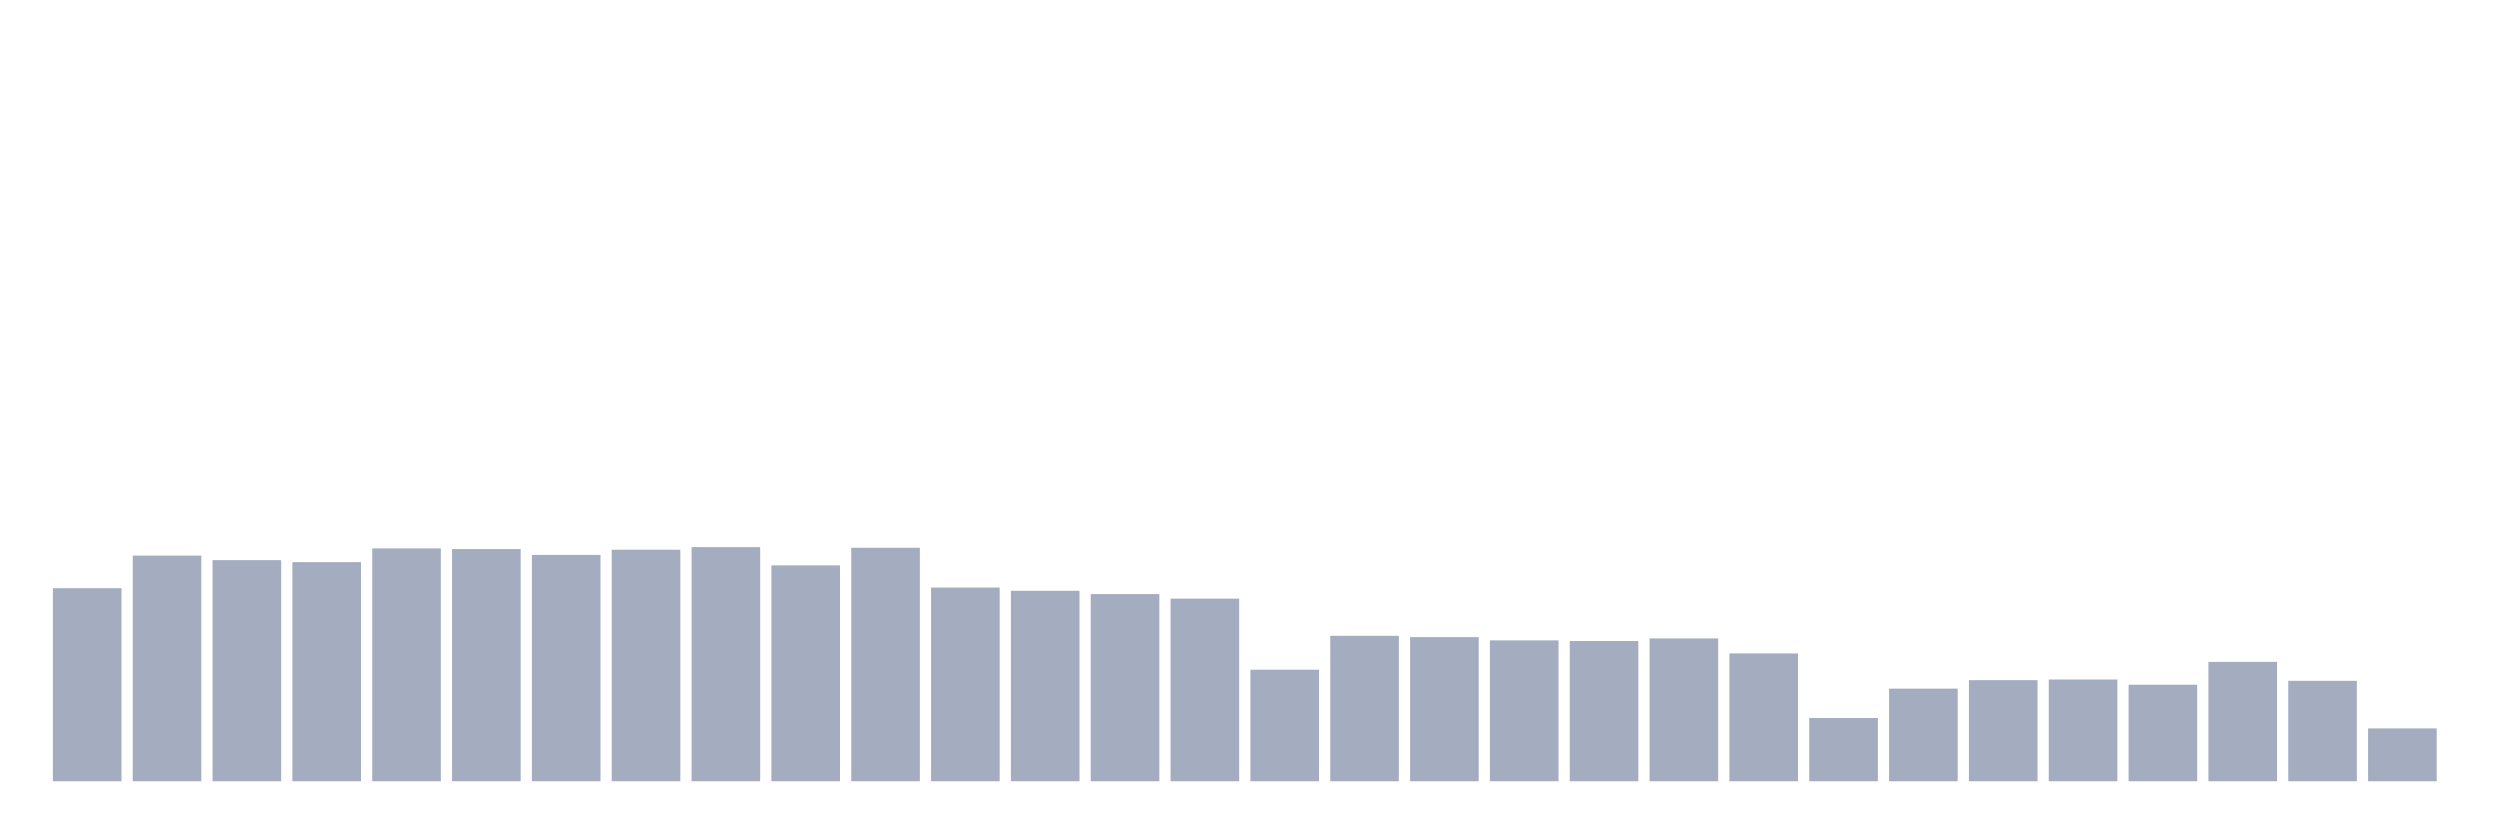 <svg xmlns="http://www.w3.org/2000/svg" viewBox="0 0 480 160"><g transform="translate(10,10)"><rect class="bar" x="0.153" width="13.175" y="102.934" height="37.066" fill="rgb(164,173,192)"></rect><rect class="bar" x="15.482" width="13.175" y="96.673" height="43.327" fill="rgb(164,173,192)"></rect><rect class="bar" x="30.81" width="13.175" y="97.549" height="42.451" fill="rgb(164,173,192)"></rect><rect class="bar" x="46.138" width="13.175" y="97.925" height="42.075" fill="rgb(164,173,192)"></rect><rect class="bar" x="61.466" width="13.175" y="95.295" height="44.705" fill="rgb(164,173,192)"></rect><rect class="bar" x="76.794" width="13.175" y="95.42" height="44.58" fill="rgb(164,173,192)"></rect><rect class="bar" x="92.123" width="13.175" y="96.547" height="43.453" fill="rgb(164,173,192)"></rect><rect class="bar" x="107.451" width="13.175" y="95.546" height="44.454" fill="rgb(164,173,192)"></rect><rect class="bar" x="122.779" width="13.175" y="95.045" height="44.955" fill="rgb(164,173,192)"></rect><rect class="bar" x="138.107" width="13.175" y="98.551" height="41.449" fill="rgb(164,173,192)"></rect><rect class="bar" x="153.436" width="13.175" y="95.17" height="44.83" fill="rgb(164,173,192)"></rect><rect class="bar" x="168.764" width="13.175" y="102.809" height="37.191" fill="rgb(164,173,192)"></rect><rect class="bar" x="184.092" width="13.175" y="103.435" height="36.565" fill="rgb(164,173,192)"></rect><rect class="bar" x="199.42" width="13.175" y="104.061" height="35.939" fill="rgb(164,173,192)"></rect><rect class="bar" x="214.748" width="13.175" y="104.937" height="35.063" fill="rgb(164,173,192)"></rect><rect class="bar" x="230.077" width="13.175" y="118.587" height="21.413" fill="rgb(164,173,192)"></rect><rect class="bar" x="245.405" width="13.175" y="112.075" height="27.925" fill="rgb(164,173,192)"></rect><rect class="bar" x="260.733" width="13.175" y="112.326" height="27.674" fill="rgb(164,173,192)"></rect><rect class="bar" x="276.061" width="13.175" y="112.952" height="27.048" fill="rgb(164,173,192)"></rect><rect class="bar" x="291.39" width="13.175" y="113.077" height="26.923" fill="rgb(164,173,192)"></rect><rect class="bar" x="306.718" width="13.175" y="112.576" height="27.424" fill="rgb(164,173,192)"></rect><rect class="bar" x="322.046" width="13.175" y="115.456" height="24.544" fill="rgb(164,173,192)"></rect><rect class="bar" x="337.374" width="13.175" y="127.853" height="12.147" fill="rgb(164,173,192)"></rect><rect class="bar" x="352.702" width="13.175" y="122.218" height="17.782" fill="rgb(164,173,192)"></rect><rect class="bar" x="368.031" width="13.175" y="120.59" height="19.41" fill="rgb(164,173,192)"></rect><rect class="bar" x="383.359" width="13.175" y="120.465" height="19.535" fill="rgb(164,173,192)"></rect><rect class="bar" x="398.687" width="13.175" y="121.467" height="18.533" fill="rgb(164,173,192)"></rect><rect class="bar" x="414.015" width="13.175" y="117.084" height="22.916" fill="rgb(164,173,192)"></rect><rect class="bar" x="429.344" width="13.175" y="120.716" height="19.284" fill="rgb(164,173,192)"></rect><rect class="bar" x="444.672" width="13.175" y="129.857" height="10.143" fill="rgb(164,173,192)"></rect></g></svg>